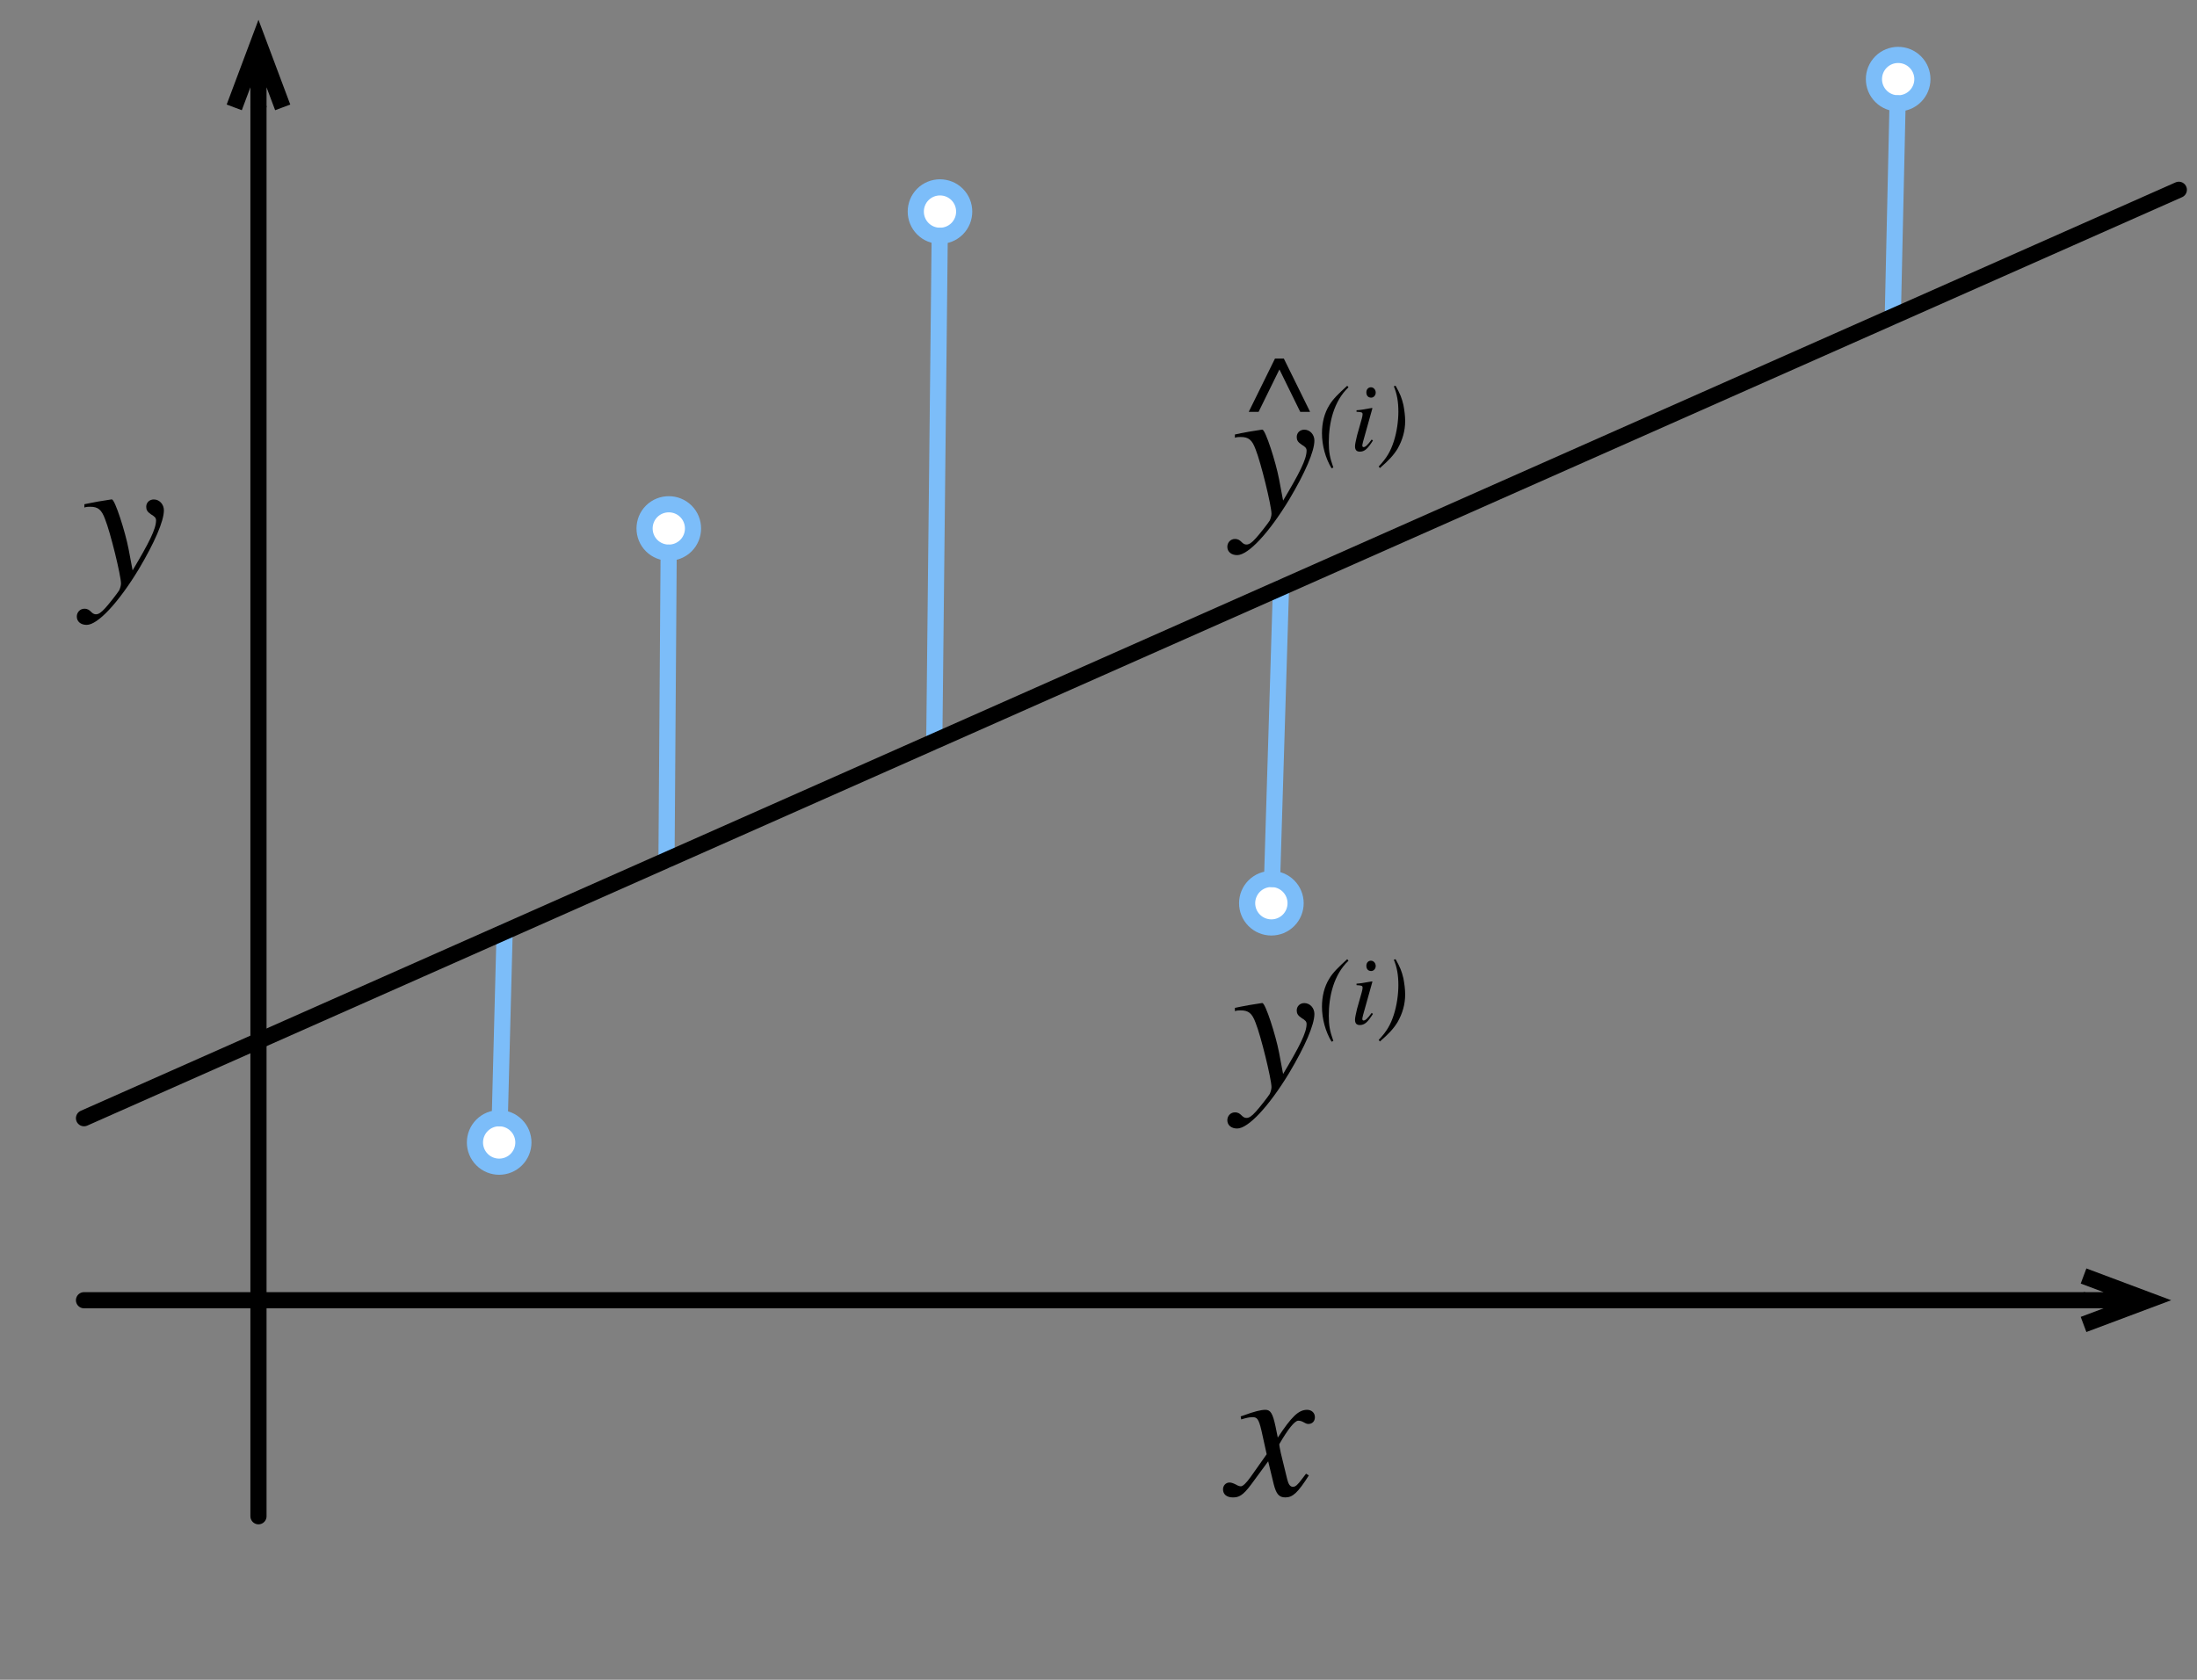 <svg xmlns="http://www.w3.org/2000/svg" xmlns:xlink="http://www.w3.org/1999/xlink" width="255" height="195" version="1.1" viewBox="0 0 255 195"><rect x="0" y="0" width="255" height="195" fill="#808080" stroke="none"/><g id="surface1"><path fill="#000" fill-opacity="1" fill-rule="nonzero" stroke="none" d="M 152.059 47.809 L 149.012 41.625 L 147.984 41.625 L 144.938 47.809 L 146.082 47.809 L 148.484 42.914 L 148.512 42.914 L 150.914 47.809 Z M 152.059 47.809"/><path fill="none" stroke="#000" stroke-linecap="round" stroke-linejoin="round" stroke-miterlimit="10" stroke-opacity="1" stroke-width="1" d="M 161.2 167.5 L 284.977 167.5" transform="matrix(1.875,0,0,1.875,-292.5,-163.125)"/><path fill="none" stroke="#000" stroke-linecap="butt" stroke-linejoin="miter" stroke-miterlimit="10" stroke-opacity="1" stroke-width="1" d="M 288.977 167.5 L 284.977 167.5 M 284.977 166 L 288.977 167.5 L 284.977 169" transform="matrix(1.875,0,0,1.875,-292.5,-163.125)"/><path fill="#000" fill-opacity="1" fill-rule="nonzero" stroke="none" d="M 148.047 165.594 C 147.723 164.07 147.461 163.66 146.875 163.66 C 146.375 163.66 145.613 163.836 144.266 164.336 L 144.004 164.422 L 144.062 164.773 L 144.473 164.656 C 144.91 164.539 145.176 164.512 145.352 164.512 C 145.906 164.512 146.082 164.688 146.406 166.035 L 147.02 168.816 L 145.176 171.426 C 144.707 172.098 144.266 172.539 144.031 172.539 C 143.887 172.539 143.68 172.48 143.445 172.332 C 143.152 172.188 142.918 172.098 142.715 172.098 C 142.273 172.098 141.953 172.449 141.953 172.891 C 141.953 173.477 142.391 173.828 143.094 173.828 C 143.77 173.828 144.238 173.652 145.234 172.305 L 147.195 169.637 L 147.84 172.305 C 148.133 173.445 148.457 173.828 149.188 173.828 C 150.039 173.828 150.625 173.301 151.914 171.277 L 151.59 171.074 C 151.414 171.309 151.328 171.426 151.121 171.688 C 150.594 172.391 150.359 172.598 150.066 172.598 C 149.746 172.598 149.539 172.305 149.395 171.688 L 148.66 168.672 C 148.543 168.113 148.484 167.82 148.484 167.645 C 149.48 165.918 150.273 164.922 150.684 164.922 C 151.238 164.922 151.445 165.301 151.855 165.301 C 152.324 165.301 152.617 164.98 152.617 164.512 C 152.617 164.012 152.234 163.66 151.707 163.66 C 150.711 163.66 149.891 164.48 148.309 166.883 Z M 148.047 165.594"/><path fill="none" stroke="#000" stroke-linecap="round" stroke-linejoin="round" stroke-miterlimit="10" stroke-opacity="1" stroke-width="1" d="M 172 180.875 L 172 93.648" transform="matrix(1.875,0,0,1.875,-292.5,-163.125)"/><path fill="none" stroke="#000" stroke-linecap="butt" stroke-linejoin="miter" stroke-miterlimit="10" stroke-opacity="1" stroke-width="1" d="M 172 89.648 L 172 93.648 M 170.5 93.648 L 172 89.648 L 173.5 93.648" transform="matrix(1.875,0,0,1.875,-292.5,-163.125)"/><path fill="#000" fill-opacity="1" fill-rule="nonzero" stroke="none" d="M 14.922 63.723 C 14.539 61.73 13.34 57.98 12.988 57.98 L 12.898 57.98 C 11.699 58.156 10.938 58.301 10.496 58.391 C 10.262 58.449 10.027 58.477 9.793 58.535 L 9.793 58.918 C 10.027 58.828 10.234 58.828 10.469 58.828 C 11.375 58.828 11.785 59.152 12.195 60.266 C 12.812 61.789 14.043 66.828 14.043 67.734 C 14.043 67.969 13.953 68.262 13.836 68.527 C 13.66 68.82 12.637 70.137 12.227 70.578 C 11.727 71.133 11.434 71.309 11.141 71.309 C 10.555 71.309 10.555 70.664 9.793 70.664 C 9.297 70.664 8.914 71.074 8.914 71.574 C 8.914 72.16 9.383 72.539 10.059 72.539 C 11.348 72.539 13.75 69.961 16.094 66.094 C 17.938 62.988 19.023 60.5 19.023 59.238 C 19.023 58.566 18.523 57.98 17.852 57.98 C 17.352 57.98 16.973 58.332 16.973 58.828 C 16.973 59.18 17.09 59.414 17.527 59.707 C 17.969 59.973 18.113 60.117 18.113 60.41 C 18.113 61.406 17.293 63.02 15.391 66.211 Z M 14.922 63.723"/><path fill="#FFF" fill-opacity="1" fill-rule="nonzero" stroke="#7CBDF9" stroke-linecap="round" stroke-linejoin="round" stroke-miterlimit="10" stroke-opacity="1" stroke-width="1" d="M 198.46 118.656 C 199.046 119.242 199.046 120.196 198.46 120.781 C 197.875 121.362 196.925 121.362 196.34 120.781 C 195.754 120.196 195.754 119.242 196.34 118.656 C 196.925 118.075 197.875 118.075 198.46 118.656" transform="matrix(1.875,0,0,1.875,-292.5,-163.125)"/><path fill="none" stroke="#7CBDF9" stroke-linecap="round" stroke-linejoin="round" stroke-miterlimit="10" stroke-opacity="1" stroke-width="1" d="M 197.392 121.219 L 197.258 140.25" transform="matrix(1.875,0,0,1.875,-292.5,-163.125)"/><path fill="#FFF" fill-opacity="1" fill-rule="nonzero" stroke="#7CBDF9" stroke-linecap="round" stroke-linejoin="round" stroke-miterlimit="10" stroke-opacity="1" stroke-width="1" d="M 187.96 156.671 C 188.546 157.258 188.546 158.206 187.96 158.794 C 187.375 159.379 186.425 159.379 185.84 158.794 C 185.254 158.206 185.254 157.258 185.84 156.671 C 186.425 156.085 187.375 156.085 187.96 156.671" transform="matrix(1.875,0,0,1.875,-292.5,-163.125)"/><path fill="none" stroke="#7CBDF9" stroke-linecap="round" stroke-linejoin="round" stroke-miterlimit="10" stroke-opacity="1" stroke-width="1" d="M 186.938 156.233 L 187.238 144.692" transform="matrix(1.875,0,0,1.875,-292.5,-163.125)"/><path fill="#FFF" fill-opacity="1" fill-rule="nonzero" stroke="#7CBDF9" stroke-linecap="round" stroke-linejoin="round" stroke-miterlimit="10" stroke-opacity="1" stroke-width="1" d="M 235.762 141.858 C 236.348 142.446 236.348 143.394 235.762 143.981 C 235.175 144.567 234.227 144.567 233.64 143.981 C 233.054 143.394 233.054 142.446 233.64 141.858 C 234.227 141.273 235.175 141.273 235.762 141.858" transform="matrix(1.875,0,0,1.875,-292.5,-163.125)"/><path fill="none" stroke="#7CBDF9" stroke-linecap="round" stroke-linejoin="round" stroke-miterlimit="10" stroke-opacity="1" stroke-width="1" d="M 234.746 141.421 L 235.296 123.388" transform="matrix(1.875,0,0,1.875,-292.5,-163.125)"/><path fill="#FFF" fill-opacity="1" fill-rule="nonzero" stroke="#7CBDF9" stroke-linecap="round" stroke-linejoin="round" stroke-miterlimit="10" stroke-opacity="1" stroke-width="1" d="M 215.25 99.04 C 215.831 99.625 215.831 100.575 215.25 101.16 C 214.665 101.746 213.71 101.746 213.125 101.16 C 212.544 100.575 212.544 99.625 213.125 99.04 C 213.71 98.454 214.665 98.454 215.25 99.04" transform="matrix(1.875,0,0,1.875,-292.5,-163.125)"/><path fill="none" stroke="#7CBDF9" stroke-linecap="round" stroke-linejoin="round" stroke-miterlimit="10" stroke-opacity="1" stroke-width="1" d="M 214.171 101.602 L 213.835 132.898" transform="matrix(1.875,0,0,1.875,-292.5,-163.125)"/><path fill="#FFF" fill-opacity="1" fill-rule="nonzero" stroke="#7CBDF9" stroke-linecap="round" stroke-linejoin="round" stroke-miterlimit="10" stroke-opacity="1" stroke-width="1" d="M 274.562 90.84 C 275.148 91.425 275.148 92.375 274.562 92.96 C 273.977 93.546 273.023 93.546 272.438 92.96 C 271.856 92.375 271.856 91.425 272.438 90.84 C 273.023 90.254 273.977 90.254 274.562 90.84" transform="matrix(1.875,0,0,1.875,-292.5,-163.125)"/><path fill="none" stroke="#7CBDF9" stroke-linecap="round" stroke-linejoin="round" stroke-miterlimit="10" stroke-opacity="1" stroke-width="1" d="M 273.465 93.398 L 273.169 106.598" transform="matrix(1.875,0,0,1.875,-292.5,-163.125)"/><path fill="none" stroke="#000" stroke-linecap="round" stroke-linejoin="round" stroke-miterlimit="10" stroke-opacity="1" stroke-width="1" d="M 161.2 156.231 L 290.875 98.75" transform="matrix(1.875,0,0,1.875,-292.5,-163.125)"/><path fill="#000" fill-opacity="1" fill-rule="nonzero" stroke="none" d="M 148.457 55.621 C 148.078 53.629 146.875 49.879 146.523 49.879 L 146.438 49.879 C 145.234 50.055 144.473 50.203 144.035 50.289 C 143.801 50.348 143.566 50.379 143.332 50.438 L 143.332 50.816 C 143.566 50.73 143.77 50.73 144.004 50.73 C 144.914 50.73 145.324 51.051 145.734 52.164 C 146.348 53.688 147.578 58.727 147.578 59.637 C 147.578 59.871 147.492 60.164 147.375 60.426 C 147.199 60.719 146.172 62.039 145.762 62.477 C 145.266 63.035 144.973 63.211 144.68 63.211 C 144.094 63.211 144.094 62.566 143.332 62.566 C 142.832 62.566 142.453 62.977 142.453 63.473 C 142.453 64.059 142.922 64.441 143.594 64.441 C 144.883 64.441 147.285 61.863 149.629 57.996 C 151.477 54.891 152.559 52.398 152.559 51.141 C 152.559 50.465 152.062 49.879 151.387 49.879 C 150.891 49.879 150.508 50.23 150.508 50.73 C 150.508 51.082 150.625 51.316 151.066 51.609 C 151.504 51.871 151.652 52.02 151.652 52.312 C 151.652 53.309 150.832 54.918 148.926 58.113 Z M 148.457 55.621"/><path fill="#000" fill-opacity="1" fill-rule="nonzero" stroke="none" d="M 156.367 44.781 C 155.344 45.719 154.727 46.305 154.289 47.039 C 153.703 47.977 153.438 49.117 153.438 50.289 C 153.438 51.727 153.848 53.191 154.551 54.363 L 154.758 54.273 C 154.348 53.133 154.23 52.457 154.23 51.344 C 154.23 49.059 154.816 46.57 156.516 44.957 Z M 156.367 44.781"/><path fill="#000" fill-opacity="1" fill-rule="nonzero" stroke="none" d="M 159.676 45.574 C 159.676 45.25 159.441 44.957 159.117 44.957 C 158.824 44.957 158.59 45.191 158.59 45.543 C 158.59 45.926 158.797 46.16 159.148 46.16 C 159.441 46.16 159.676 45.895 159.676 45.574 Z M 159.207 51.023 C 158.738 51.668 158.473 51.902 158.27 51.902 C 158.18 51.902 158.121 51.844 158.121 51.727 C 158.121 51.578 158.18 51.434 158.211 51.258 L 159.293 47.391 L 159.234 47.359 C 158.094 47.566 157.887 47.594 157.449 47.625 L 157.449 47.801 C 158.035 47.828 158.152 47.859 158.152 48.094 C 158.152 48.18 158.121 48.387 158.062 48.59 L 157.508 50.555 C 157.359 51.199 157.273 51.578 157.273 51.812 C 157.273 52.223 157.449 52.43 157.828 52.43 C 158.387 52.43 158.738 52.105 159.352 51.141 Z M 159.207 51.023"/><path fill="#000" fill-opacity="1" fill-rule="nonzero" stroke="none" d="M 161.777 44.84 C 162.156 45.75 162.305 46.656 162.305 47.801 C 162.305 48.855 162.129 50.145 161.777 51.227 C 161.398 52.398 160.957 53.16 160.02 54.156 L 160.164 54.332 C 161.191 53.453 161.777 52.809 162.219 52.078 C 162.773 51.109 163.094 50.027 163.094 48.883 C 163.094 48.297 163.008 47.625 162.891 47.008 C 162.688 46.16 162.508 45.719 161.984 44.781 Z M 161.777 44.84"/><path fill="#000" fill-opacity="1" fill-rule="nonzero" stroke="none" d="M 148.457 122.188 C 148.078 120.195 146.875 116.445 146.523 116.445 L 146.438 116.445 C 145.234 116.621 144.473 116.766 144.035 116.855 C 143.801 116.914 143.566 116.941 143.332 117 L 143.332 117.383 C 143.566 117.293 143.77 117.293 144.004 117.293 C 144.914 117.293 145.324 117.617 145.734 118.73 C 146.348 120.254 147.578 125.293 147.578 126.199 C 147.578 126.434 147.492 126.727 147.375 126.992 C 147.199 127.285 146.172 128.602 145.762 129.043 C 145.266 129.598 144.973 129.773 144.68 129.773 C 144.094 129.773 144.094 129.129 143.332 129.129 C 142.832 129.129 142.453 129.539 142.453 130.039 C 142.453 130.625 142.922 131.004 143.594 131.004 C 144.883 131.004 147.285 128.426 149.629 124.559 C 151.477 121.453 152.559 118.965 152.559 117.703 C 152.559 117.031 152.062 116.445 151.387 116.445 C 150.891 116.445 150.508 116.797 150.508 117.293 C 150.508 117.645 150.625 117.879 151.066 118.172 C 151.504 118.438 151.652 118.582 151.652 118.875 C 151.652 119.871 150.832 121.484 148.926 124.676 Z M 148.457 122.188"/><path fill="#000" fill-opacity="1" fill-rule="nonzero" stroke="none" d="M 156.367 111.348 C 155.344 112.285 154.727 112.871 154.289 113.602 C 153.703 114.539 153.438 115.684 153.438 116.855 C 153.438 118.289 153.848 119.754 154.551 120.926 L 154.758 120.84 C 154.348 119.695 154.23 119.023 154.23 117.91 C 154.23 115.625 154.816 113.133 156.516 111.523 Z M 156.367 111.348"/><path fill="#000" fill-opacity="1" fill-rule="nonzero" stroke="none" d="M 159.676 112.137 C 159.676 111.816 159.441 111.523 159.117 111.523 C 158.824 111.523 158.59 111.758 158.59 112.109 C 158.59 112.488 158.797 112.723 159.148 112.723 C 159.441 112.723 159.676 112.461 159.676 112.137 Z M 159.207 117.586 C 158.738 118.23 158.473 118.465 158.27 118.465 C 158.18 118.465 158.121 118.406 158.121 118.289 C 158.121 118.145 158.18 117.996 158.211 117.82 L 159.293 113.953 L 159.234 113.926 C 158.094 114.129 157.887 114.16 157.449 114.188 L 157.449 114.363 C 158.035 114.395 158.152 114.422 158.152 114.656 C 158.152 114.746 158.121 114.949 158.062 115.156 L 157.508 117.117 C 157.359 117.762 157.273 118.145 157.273 118.379 C 157.273 118.789 157.449 118.992 157.828 118.992 C 158.387 118.992 158.738 118.672 159.352 117.703 Z M 159.207 117.586"/><path fill="#000" fill-opacity="1" fill-rule="nonzero" stroke="none" d="M 161.777 111.406 C 162.156 112.312 162.305 113.223 162.305 114.363 C 162.305 115.418 162.129 116.707 161.777 117.793 C 161.398 118.965 160.957 119.727 160.02 120.723 L 160.164 120.898 C 161.191 120.02 161.777 119.375 162.219 118.641 C 162.773 117.676 163.094 116.59 163.094 115.449 C 163.094 114.863 163.008 114.188 162.891 113.574 C 162.688 112.723 162.508 112.285 161.984 111.348 Z M 161.777 111.406"/></g></svg>